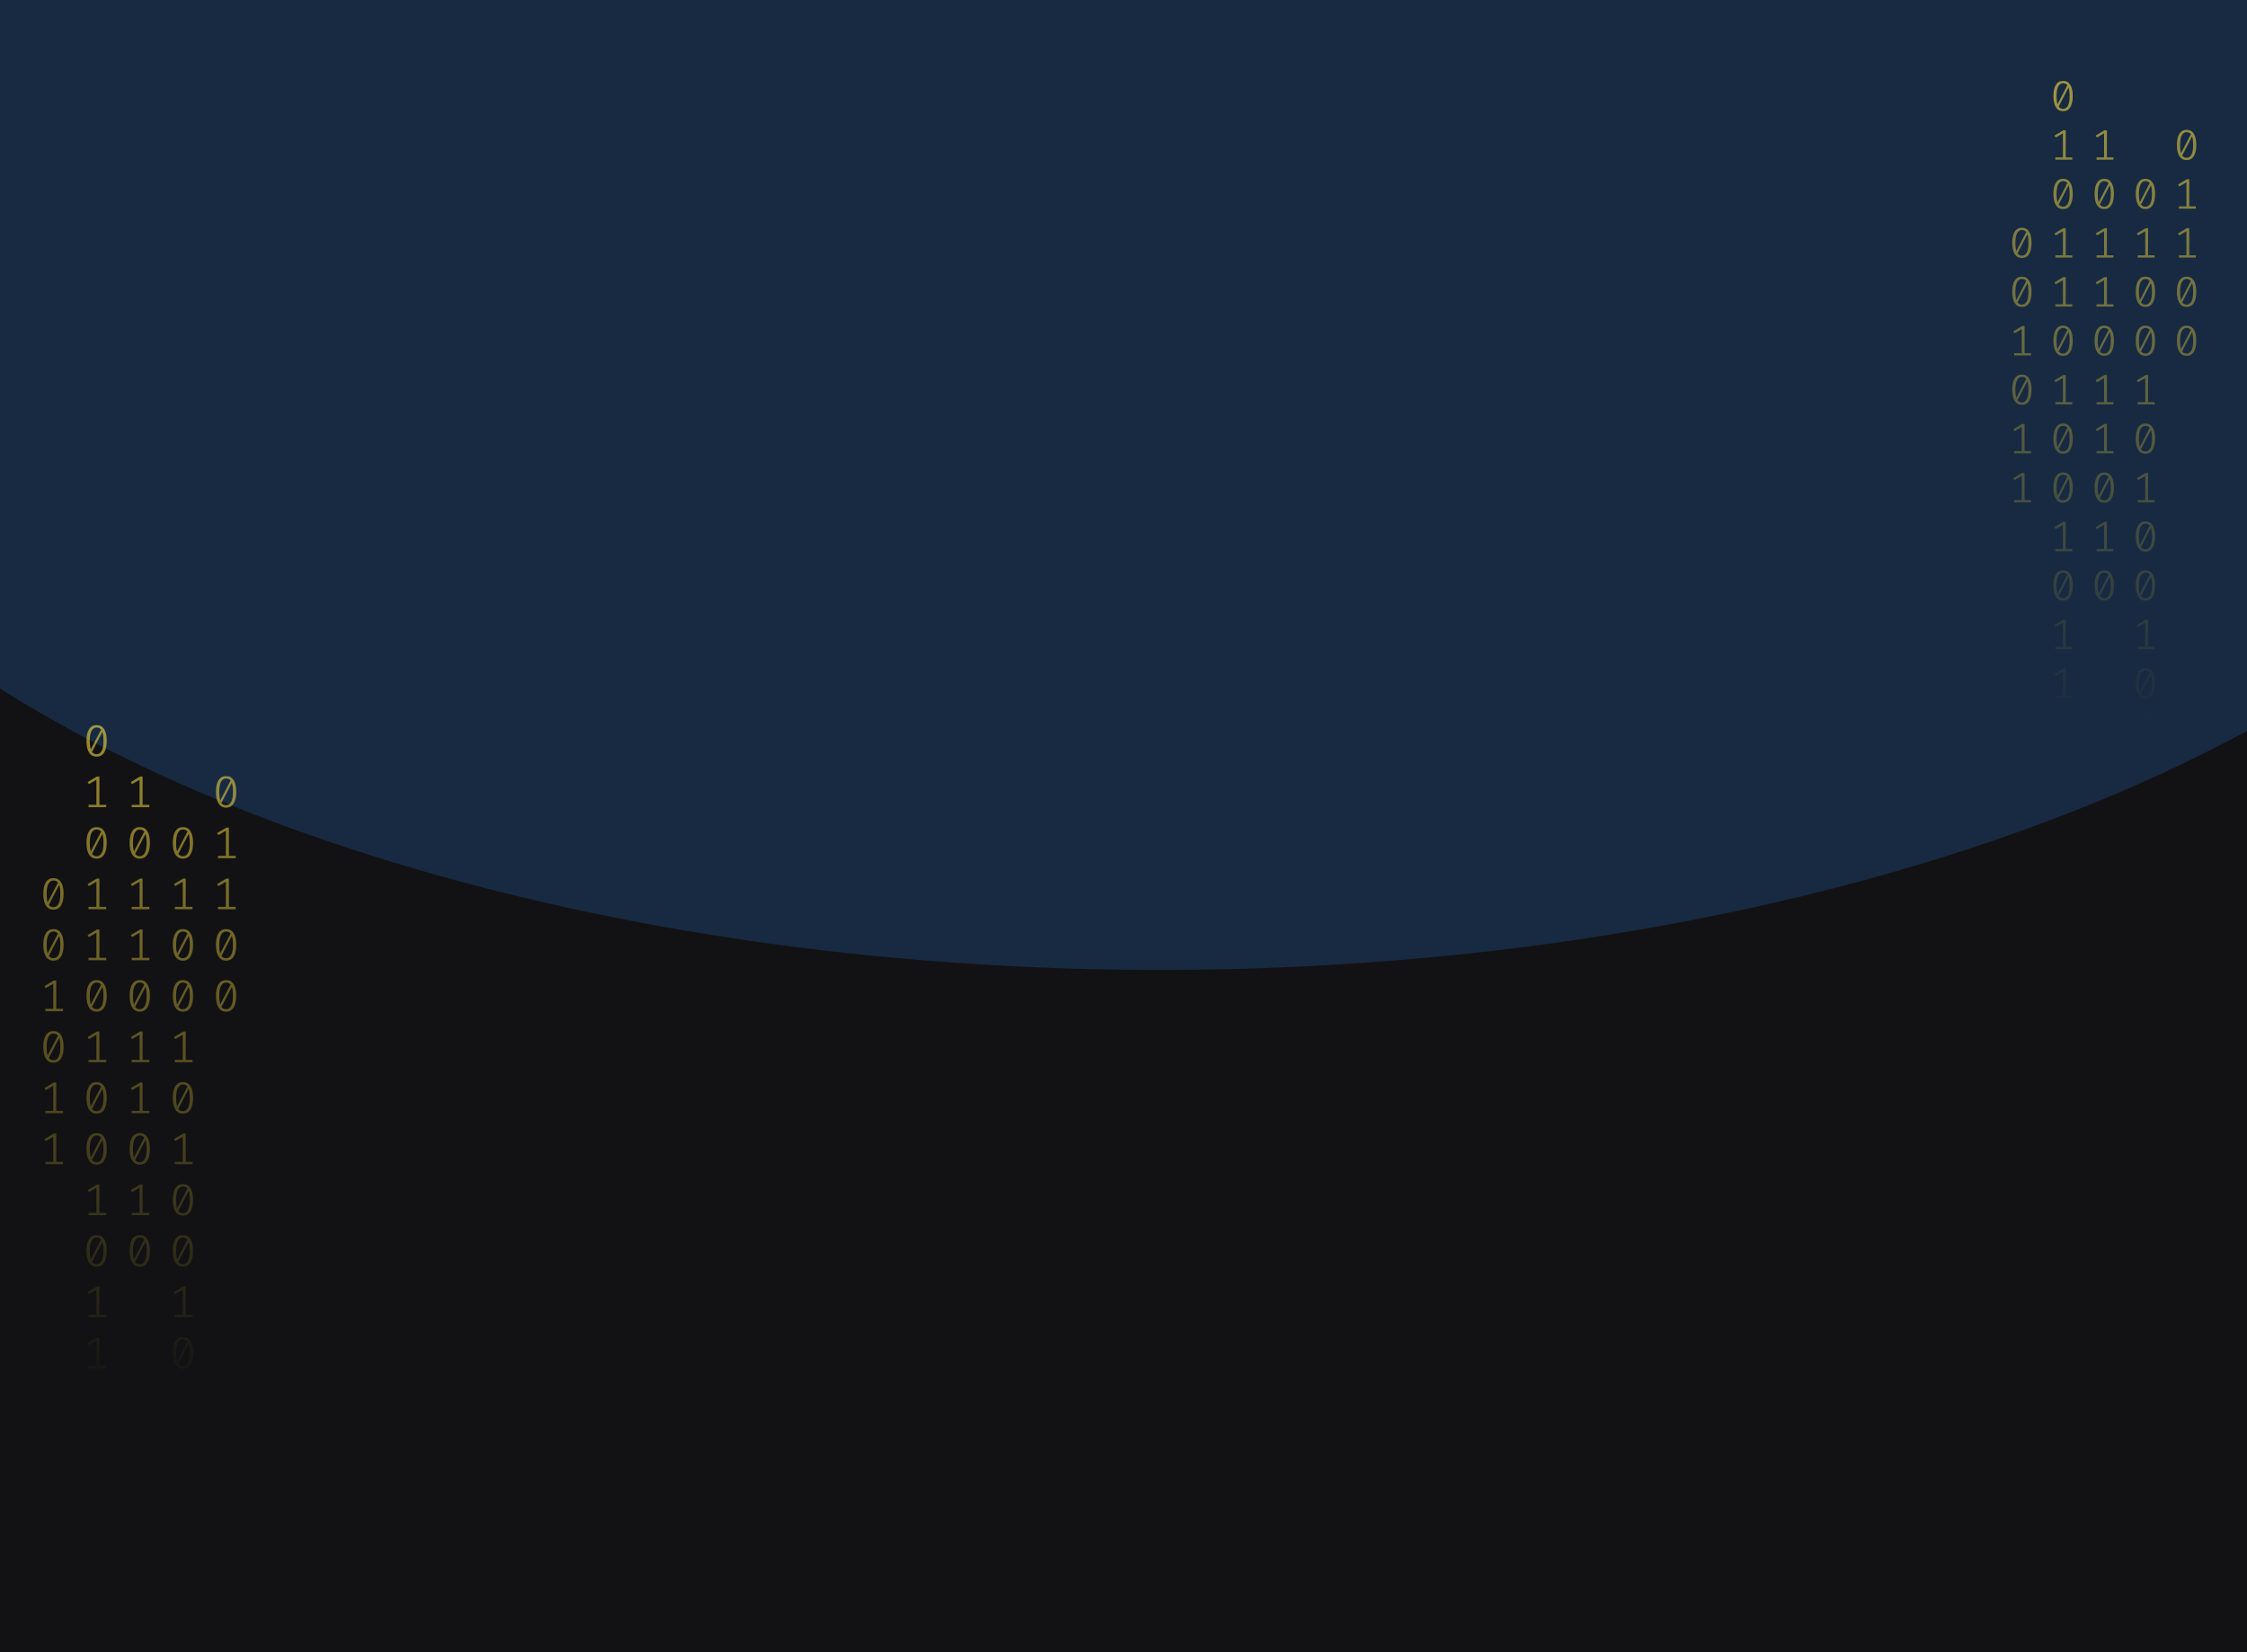 <svg width="1024" height="753" viewBox="0 0 1024 753" fill="none" xmlns="http://www.w3.org/2000/svg">
<g clip-path="url(#clip0_122_130)">
<rect width="1024" height="753" fill="#121214"/>
<g opacity="0.2" filter="url(#filter0_f_122_130)">
<ellipse cx="528.5" cy="99.497" rx="677.5" ry="342.497" fill="#338AF3"/>
</g>
<path d="M44.029 330.438C45.54 330.438 46.684 331.055 47.461 332.289C48.251 333.509 48.647 335.285 48.647 337.617C48.647 339.949 48.251 341.732 47.461 342.966C46.684 344.2 45.54 344.816 44.029 344.816C42.532 344.816 41.389 344.2 40.598 342.966C39.807 341.732 39.412 339.949 39.412 337.617C39.412 335.299 39.807 333.523 40.598 332.289C41.389 331.055 42.532 330.438 44.029 330.438ZM40.916 337.617C40.916 339.271 41.071 340.566 41.382 341.502L46.084 332.492C45.59 331.855 44.905 331.537 44.029 331.537C43.055 331.537 42.292 332.038 41.742 333.041C41.191 334.031 40.916 335.556 40.916 337.617ZM44.029 343.698C45.018 343.698 45.787 343.203 46.338 342.213C46.889 341.21 47.164 339.678 47.164 337.617C47.164 335.868 46.988 334.512 46.635 333.55L41.932 342.64C42.441 343.345 43.14 343.698 44.029 343.698Z" fill="url(#paint0_linear_122_130)" fill-opacity="0.6"/>
<path d="M45.3 366.777H48.414V367.855H40.344V366.777H43.945V355.348L40.513 357.321L39.92 356.405L44.156 353.884H45.3V366.777Z" fill="url(#paint1_linear_122_130)" fill-opacity="0.6"/>
<path d="M44.029 376.922C45.54 376.922 46.684 377.539 47.461 378.773C48.251 379.993 48.647 381.769 48.647 384.101C48.647 386.433 48.251 388.216 47.461 389.45C46.684 390.683 45.54 391.3 44.029 391.3C42.532 391.3 41.389 390.683 40.598 389.45C39.807 388.216 39.412 386.433 39.412 384.101C39.412 381.783 39.807 380.007 40.598 378.773C41.389 377.539 42.532 376.922 44.029 376.922ZM40.916 384.101C40.916 385.755 41.071 387.05 41.382 387.985L46.084 378.976C45.59 378.339 44.905 378.02 44.029 378.02C43.055 378.02 42.292 378.522 41.742 379.525C41.191 380.515 40.916 382.04 40.916 384.101ZM44.029 390.182C45.018 390.182 45.787 389.687 46.338 388.697C46.889 387.694 47.164 386.162 47.164 384.101C47.164 382.352 46.988 380.996 46.635 380.034L41.932 389.124C42.441 389.829 43.14 390.182 44.029 390.182Z" fill="url(#paint2_linear_122_130)" fill-opacity="0.6"/>
<path d="M45.3 413.261H48.414V414.339H40.344V413.261H43.945V401.832L40.513 403.804L39.92 402.889L44.156 400.367H45.3V413.261Z" fill="url(#paint3_linear_122_130)" fill-opacity="0.6"/>
<path d="M45.3 436.503H48.414V437.581H40.344V436.503H43.945V425.074L40.513 427.046L39.92 426.131L44.156 423.609H45.3V436.503Z" fill="url(#paint4_linear_122_130)" fill-opacity="0.6"/>
<path d="M44.029 446.648C45.54 446.648 46.684 447.265 47.461 448.499C48.251 449.719 48.647 451.495 48.647 453.827C48.647 456.159 48.251 457.942 47.461 459.175C46.684 460.409 45.54 461.026 44.029 461.026C42.532 461.026 41.389 460.409 40.598 459.175C39.807 457.942 39.412 456.159 39.412 453.827C39.412 451.508 39.807 449.732 40.598 448.499C41.389 447.265 42.532 446.648 44.029 446.648ZM40.916 453.827C40.916 455.481 41.071 456.776 41.382 457.711L46.084 448.702C45.59 448.065 44.905 447.746 44.029 447.746C43.055 447.746 42.292 448.248 41.742 449.251C41.191 450.241 40.916 451.766 40.916 453.827ZM44.029 459.908C45.018 459.908 45.787 459.413 46.338 458.423C46.889 457.42 47.164 455.888 47.164 453.827C47.164 452.078 46.988 450.722 46.635 449.76L41.932 458.85C42.441 459.555 43.14 459.908 44.029 459.908Z" fill="url(#paint5_linear_122_130)" fill-opacity="0.6"/>
<path d="M45.3 482.987H48.414V484.065H40.344V482.987H43.945V471.558L40.513 473.53L39.92 472.615L44.156 470.093H45.3V482.987Z" fill="url(#paint6_linear_122_130)" fill-opacity="0.6"/>
<path d="M44.029 493.132C45.54 493.132 46.684 493.749 47.461 494.982C48.251 496.203 48.647 497.979 48.647 500.311C48.647 502.643 48.251 504.425 47.461 505.659C46.684 506.893 45.54 507.51 44.029 507.51C42.532 507.51 41.389 506.893 40.598 505.659C39.807 504.425 39.412 502.643 39.412 500.311C39.412 497.992 39.807 496.216 40.598 494.982C41.389 493.749 42.532 493.132 44.029 493.132ZM40.916 500.311C40.916 501.965 41.071 503.26 41.382 504.195L46.084 495.186C45.59 494.549 44.905 494.23 44.029 494.23C43.055 494.23 42.292 494.732 41.742 495.735C41.191 496.725 40.916 498.25 40.916 500.311ZM44.029 506.391C45.018 506.391 45.787 505.897 46.338 504.907C46.889 503.904 47.164 502.371 47.164 500.311C47.164 498.562 46.988 497.206 46.635 496.243L41.932 505.334C42.441 506.039 43.14 506.391 44.029 506.391Z" fill="url(#paint7_linear_122_130)" fill-opacity="0.6"/>
<path d="M44.029 516.374C45.54 516.374 46.684 516.991 47.461 518.224C48.251 519.445 48.647 521.221 48.647 523.553C48.647 525.885 48.251 527.667 47.461 528.901C46.684 530.135 45.54 530.752 44.029 530.752C42.532 530.752 41.389 530.135 40.598 528.901C39.807 527.667 39.412 525.885 39.412 523.553C39.412 521.234 39.807 519.458 40.598 518.224C41.389 516.991 42.532 516.374 44.029 516.374ZM40.916 523.553C40.916 525.207 41.071 526.501 41.382 527.437L46.084 518.428C45.59 517.791 44.905 517.472 44.029 517.472C43.055 517.472 42.292 517.974 41.742 518.977C41.191 519.967 40.916 521.492 40.916 523.553ZM44.029 529.633C45.018 529.633 45.787 529.138 46.338 528.149C46.889 527.145 47.164 525.613 47.164 523.553C47.164 521.804 46.988 520.448 46.635 519.485L41.932 528.576C42.441 529.281 43.14 529.633 44.029 529.633Z" fill="url(#paint8_linear_122_130)" fill-opacity="0.6"/>
<path d="M45.3 552.713H48.414V553.79H40.344V552.713H43.945V541.283L40.513 543.256L39.92 542.341L44.156 539.819H45.3V552.713Z" fill="url(#paint9_linear_122_130)" fill-opacity="0.6"/>
<path d="M44.029 562.858C45.54 562.858 46.684 563.474 47.461 564.708C48.251 565.928 48.647 567.705 48.647 570.036C48.647 572.368 48.251 574.151 47.461 575.385C46.684 576.619 45.54 577.236 44.029 577.236C42.532 577.236 41.389 576.619 40.598 575.385C39.807 574.151 39.412 572.368 39.412 570.036C39.412 567.718 39.807 565.942 40.598 564.708C41.389 563.474 42.532 562.858 44.029 562.858ZM40.916 570.036C40.916 571.691 41.071 572.985 41.382 573.921L46.084 564.912C45.59 564.274 44.905 563.956 44.029 563.956C43.055 563.956 42.292 564.457 41.742 565.461C41.191 566.45 40.916 567.976 40.916 570.036ZM44.029 576.117C45.018 576.117 45.787 575.622 46.338 574.633C46.889 573.629 47.164 572.097 47.164 570.036C47.164 568.288 46.988 566.932 46.635 565.969L41.932 575.06C42.441 575.765 43.14 576.117 44.029 576.117Z" fill="url(#paint10_linear_122_130)" fill-opacity="0.6"/>
<path d="M45.3 599.196H48.414V600.274H40.344V599.196H43.945V587.767L40.513 589.74L39.92 588.825L44.156 586.303H45.3V599.196Z" fill="url(#paint11_linear_122_130)" fill-opacity="0.6"/>
<path d="M45.3 622.438H48.414V623.516H40.344V622.438H43.945V611.009L40.513 612.982L39.92 612.067L44.156 609.545H45.3V622.438Z" fill="url(#paint12_linear_122_130)" fill-opacity="0.6"/>
<path d="M83.366 376.922C84.877 376.922 86.021 377.539 86.797 378.773C87.588 379.993 87.983 381.769 87.983 384.101C87.983 386.433 87.588 388.216 86.797 389.45C86.021 390.683 84.877 391.3 83.366 391.3C81.869 391.3 80.725 390.683 79.935 389.45C79.144 388.216 78.748 386.433 78.748 384.101C78.748 381.783 79.144 380.007 79.935 378.773C80.725 377.539 81.869 376.922 83.366 376.922ZM80.252 384.101C80.252 385.755 80.408 387.05 80.718 387.985L85.421 378.976C84.926 378.339 84.241 378.02 83.366 378.02C82.392 378.02 81.629 378.522 81.078 379.525C80.528 380.515 80.252 382.04 80.252 384.101ZM83.366 390.182C84.354 390.182 85.124 389.687 85.675 388.697C86.225 387.694 86.501 386.162 86.501 384.101C86.501 382.352 86.324 380.996 85.971 380.034L81.269 389.124C81.777 389.829 82.476 390.182 83.366 390.182Z" fill="url(#paint13_linear_122_130)" fill-opacity="0.6"/>
<path d="M84.637 413.261H87.751V414.339H79.68V413.261H83.281V401.832L79.85 403.804L79.257 402.889L83.493 400.367H84.637V413.261Z" fill="url(#paint14_linear_122_130)" fill-opacity="0.6"/>
<path d="M83.366 423.406C84.877 423.406 86.021 424.023 86.797 425.257C87.588 426.477 87.983 428.253 87.983 430.585C87.983 432.917 87.588 434.7 86.797 435.933C86.021 437.167 84.877 437.784 83.366 437.784C81.869 437.784 80.725 437.167 79.935 435.933C79.144 434.7 78.748 432.917 78.748 430.585C78.748 428.267 79.144 426.49 79.935 425.257C80.725 424.023 81.869 423.406 83.366 423.406ZM80.252 430.585C80.252 432.239 80.408 433.534 80.718 434.469L85.421 425.46C84.926 424.823 84.241 424.504 83.366 424.504C82.392 424.504 81.629 425.006 81.078 426.009C80.528 426.999 80.252 428.524 80.252 430.585ZM83.366 436.666C84.354 436.666 85.124 436.171 85.675 435.181C86.225 434.178 86.501 432.646 86.501 430.585C86.501 428.836 86.324 427.48 85.971 426.518L81.269 435.608C81.777 436.313 82.476 436.666 83.366 436.666Z" fill="url(#paint15_linear_122_130)" fill-opacity="0.6"/>
<path d="M83.366 446.648C84.877 446.648 86.021 447.265 86.797 448.499C87.588 449.719 87.983 451.495 87.983 453.827C87.983 456.159 87.588 457.942 86.797 459.175C86.021 460.409 84.877 461.026 83.366 461.026C81.869 461.026 80.725 460.409 79.935 459.175C79.144 457.942 78.748 456.159 78.748 453.827C78.748 451.508 79.144 449.732 79.935 448.499C80.725 447.265 81.869 446.648 83.366 446.648ZM80.252 453.827C80.252 455.481 80.408 456.776 80.718 457.711L85.421 448.702C84.926 448.065 84.241 447.746 83.366 447.746C82.392 447.746 81.629 448.248 81.078 449.251C80.528 450.241 80.252 451.766 80.252 453.827ZM83.366 459.908C84.354 459.908 85.124 459.413 85.675 458.423C86.225 457.42 86.501 455.888 86.501 453.827C86.501 452.078 86.324 450.722 85.971 449.76L81.269 458.85C81.777 459.555 82.476 459.908 83.366 459.908Z" fill="url(#paint16_linear_122_130)" fill-opacity="0.6"/>
<path d="M84.637 482.987H87.751V484.065H79.68V482.987H83.281V471.558L79.85 473.53L79.257 472.615L83.493 470.093H84.637V482.987Z" fill="url(#paint17_linear_122_130)" fill-opacity="0.6"/>
<path d="M83.366 493.132C84.877 493.132 86.021 493.749 86.797 494.982C87.588 496.203 87.983 497.979 87.983 500.311C87.983 502.643 87.588 504.425 86.797 505.659C86.021 506.893 84.877 507.51 83.366 507.51C81.869 507.51 80.725 506.893 79.935 505.659C79.144 504.425 78.748 502.643 78.748 500.311C78.748 497.992 79.144 496.216 79.935 494.982C80.725 493.749 81.869 493.132 83.366 493.132ZM80.252 500.311C80.252 501.965 80.408 503.26 80.718 504.195L85.421 495.186C84.926 494.549 84.241 494.23 83.366 494.23C82.392 494.23 81.629 494.732 81.078 495.735C80.528 496.725 80.252 498.25 80.252 500.311ZM83.366 506.391C84.354 506.391 85.124 505.897 85.675 504.907C86.225 503.904 86.501 502.371 86.501 500.311C86.501 498.562 86.324 497.206 85.971 496.243L81.269 505.334C81.777 506.039 82.476 506.391 83.366 506.391Z" fill="url(#paint18_linear_122_130)" fill-opacity="0.6"/>
<path d="M84.637 529.471H87.751V530.548H79.68V529.471H83.281V518.041L79.85 520.014L79.257 519.099L83.493 516.577H84.637V529.471Z" fill="url(#paint19_linear_122_130)" fill-opacity="0.6"/>
<path d="M83.366 539.616C84.877 539.616 86.021 540.233 86.797 541.466C87.588 542.687 87.983 544.463 87.983 546.795C87.983 549.126 87.588 550.909 86.797 552.143C86.021 553.377 84.877 553.994 83.366 553.994C81.869 553.994 80.725 553.377 79.935 552.143C79.144 550.909 78.748 549.126 78.748 546.795C78.748 544.476 79.144 542.7 79.935 541.466C80.725 540.233 81.869 539.616 83.366 539.616ZM80.252 546.795C80.252 548.449 80.408 549.743 80.718 550.679L85.421 541.67C84.926 541.032 84.241 540.714 83.366 540.714C82.392 540.714 81.629 541.216 81.078 542.219C80.528 543.209 80.252 544.734 80.252 546.795ZM83.366 552.875C84.354 552.875 85.124 552.38 85.675 551.391C86.225 550.387 86.501 548.855 86.501 546.795C86.501 545.046 86.324 543.69 85.971 542.727L81.269 551.818C81.777 552.523 82.476 552.875 83.366 552.875Z" fill="url(#paint20_linear_122_130)" fill-opacity="0.6"/>
<path d="M83.366 562.858C84.877 562.858 86.021 563.474 86.797 564.708C87.588 565.928 87.983 567.705 87.983 570.036C87.983 572.368 87.588 574.151 86.797 575.385C86.021 576.619 84.877 577.236 83.366 577.236C81.869 577.236 80.725 576.619 79.935 575.385C79.144 574.151 78.748 572.368 78.748 570.036C78.748 567.718 79.144 565.942 79.935 564.708C80.725 563.474 81.869 562.858 83.366 562.858ZM80.252 570.036C80.252 571.691 80.408 572.985 80.718 573.921L85.421 564.912C84.926 564.274 84.241 563.956 83.366 563.956C82.392 563.956 81.629 564.457 81.078 565.461C80.528 566.45 80.252 567.976 80.252 570.036ZM83.366 576.117C84.354 576.117 85.124 575.622 85.675 574.633C86.225 573.629 86.501 572.097 86.501 570.036C86.501 568.288 86.324 566.932 85.971 565.969L81.269 575.06C81.777 575.765 82.476 576.117 83.366 576.117Z" fill="url(#paint21_linear_122_130)" fill-opacity="0.6"/>
<path d="M84.637 599.196H87.751V600.274H79.68V599.196H83.281V587.767L79.85 589.74L79.257 588.825L83.493 586.303H84.637V599.196Z" fill="url(#paint22_linear_122_130)" fill-opacity="0.6"/>
<path d="M83.366 609.341C84.877 609.341 86.021 609.958 86.797 611.192C87.588 612.412 87.983 614.188 87.983 616.52C87.983 618.852 87.588 620.635 86.797 621.869C86.021 623.103 84.877 623.719 83.366 623.719C81.869 623.719 80.725 623.103 79.935 621.869C79.144 620.635 78.748 618.852 78.748 616.52C78.748 614.202 79.144 612.426 79.935 611.192C80.725 609.958 81.869 609.341 83.366 609.341ZM80.252 616.52C80.252 618.174 80.408 619.469 80.718 620.405L85.421 611.395C84.926 610.758 84.241 610.44 83.366 610.44C82.392 610.44 81.629 610.941 81.078 611.945C80.528 612.934 80.252 614.46 80.252 616.52ZM83.366 622.601C84.354 622.601 85.124 622.106 85.675 621.116C86.225 620.113 86.501 618.581 86.501 616.52C86.501 614.771 86.324 613.416 85.971 612.453L81.269 621.543C81.777 622.248 82.476 622.601 83.366 622.601Z" fill="url(#paint23_linear_122_130)" fill-opacity="0.6"/>
<path d="M84.637 645.68H87.751V646.758H79.68V645.68H83.281V634.251L79.85 636.224L79.257 635.309L83.493 632.787H84.637V645.68Z" fill="url(#paint24_linear_122_130)" fill-opacity="0.6"/>
<path d="M84.637 668.922H87.751V670H79.68V668.922H83.281V657.493L79.85 659.466L79.257 658.55L83.493 656.029H84.637V668.922Z" fill="url(#paint25_linear_122_130)" fill-opacity="0.6"/>
<path d="M24.361 400.164C25.872 400.164 27.016 400.781 27.792 402.015C28.583 403.235 28.979 405.011 28.979 407.343C28.979 409.675 28.583 411.458 27.792 412.692C27.016 413.925 25.872 414.542 24.361 414.542C22.864 414.542 21.72 413.925 20.93 412.692C20.139 411.458 19.744 409.675 19.744 407.343C19.744 405.025 20.139 403.249 20.93 402.015C21.72 400.781 22.864 400.164 24.361 400.164ZM21.247 407.343C21.247 408.997 21.403 410.292 21.713 411.227L26.416 402.218C25.921 401.581 25.236 401.262 24.361 401.262C23.387 401.262 22.624 401.764 22.073 402.767C21.523 403.757 21.247 405.282 21.247 407.343ZM24.361 413.424C25.349 413.424 26.119 412.929 26.67 411.939C27.221 410.936 27.496 409.404 27.496 407.343C27.496 405.594 27.319 404.238 26.966 403.276L22.264 412.366C22.772 413.071 23.471 413.424 24.361 413.424Z" fill="url(#paint26_linear_122_130)" fill-opacity="0.6"/>
<path d="M24.361 423.406C25.872 423.406 27.016 424.023 27.792 425.257C28.583 426.477 28.979 428.253 28.979 430.585C28.979 432.917 28.583 434.7 27.792 435.933C27.016 437.167 25.872 437.784 24.361 437.784C22.864 437.784 21.72 437.167 20.93 435.933C20.139 434.7 19.744 432.917 19.744 430.585C19.744 428.267 20.139 426.49 20.93 425.257C21.72 424.023 22.864 423.406 24.361 423.406ZM21.247 430.585C21.247 432.239 21.403 433.534 21.713 434.469L26.416 425.46C25.921 424.823 25.236 424.504 24.361 424.504C23.387 424.504 22.624 425.006 22.073 426.009C21.523 426.999 21.247 428.524 21.247 430.585ZM24.361 436.666C25.349 436.666 26.119 436.171 26.67 435.181C27.221 434.178 27.496 432.646 27.496 430.585C27.496 428.836 27.319 427.48 26.966 426.518L22.264 435.608C22.772 436.313 23.471 436.666 24.361 436.666Z" fill="url(#paint27_linear_122_130)" fill-opacity="0.6"/>
<path d="M25.632 459.745H28.745V460.823H20.675V459.745H24.276V448.316L20.845 450.288L20.252 449.373L24.488 446.851H25.632V459.745Z" fill="url(#paint28_linear_122_130)" fill-opacity="0.6"/>
<path d="M24.361 469.89C25.872 469.89 27.016 470.507 27.792 471.741C28.583 472.961 28.979 474.737 28.979 477.069C28.979 479.401 28.583 481.184 27.792 482.417C27.016 483.651 25.872 484.268 24.361 484.268C22.864 484.268 21.72 483.651 20.93 482.417C20.139 481.184 19.744 479.401 19.744 477.069C19.744 474.75 20.139 472.974 20.93 471.741C21.72 470.507 22.864 469.89 24.361 469.89ZM21.247 477.069C21.247 478.723 21.403 480.018 21.713 480.953L26.416 471.944C25.921 471.307 25.236 470.988 24.361 470.988C23.387 470.988 22.624 471.49 22.073 472.493C21.523 473.483 21.247 475.008 21.247 477.069ZM24.361 483.149C25.349 483.149 26.119 482.655 26.67 481.665C27.221 480.662 27.496 479.13 27.496 477.069C27.496 475.32 27.319 473.964 26.966 473.001L22.264 482.092C22.772 482.797 23.471 483.149 24.361 483.149Z" fill="url(#paint29_linear_122_130)" fill-opacity="0.6"/>
<path d="M25.632 506.229H28.745V507.307H20.675V506.229H24.276V494.799L20.845 496.772L20.252 495.857L24.488 493.335H25.632V506.229Z" fill="url(#paint30_linear_122_130)" fill-opacity="0.6"/>
<path d="M25.632 529.471H28.745V530.548H20.675V529.471H24.276V518.041L20.845 520.014L20.252 519.099L24.488 516.577H25.632V529.471Z" fill="url(#paint31_linear_122_130)" fill-opacity="0.6"/>
<path d="M64.969 366.777H68.082V367.855H60.012V366.777H63.613V355.348L60.181 357.321L59.589 356.405L63.825 353.884H64.969V366.777Z" fill="url(#paint32_linear_122_130)" fill-opacity="0.6"/>
<path d="M63.698 376.922C65.209 376.922 66.352 377.539 67.129 378.773C67.92 379.993 68.315 381.769 68.315 384.101C68.315 386.433 67.92 388.216 67.129 389.45C66.352 390.683 65.209 391.3 63.698 391.3C62.201 391.3 61.057 390.683 60.266 389.45C59.475 388.216 59.08 386.433 59.08 384.101C59.08 381.783 59.475 380.007 60.266 378.773C61.057 377.539 62.201 376.922 63.698 376.922ZM60.584 384.101C60.584 385.755 60.739 387.05 61.05 387.985L65.752 378.976C65.258 378.339 64.573 378.02 63.698 378.02C62.723 378.02 61.961 378.522 61.41 379.525C60.859 380.515 60.584 382.04 60.584 384.101ZM63.698 390.182C64.686 390.182 65.456 389.687 66.006 388.697C66.557 387.694 66.832 386.162 66.832 384.101C66.832 382.352 66.656 380.996 66.303 380.034L61.601 389.124C62.109 389.829 62.808 390.182 63.698 390.182Z" fill="url(#paint33_linear_122_130)" fill-opacity="0.6"/>
<path d="M64.969 413.261H68.082V414.339H60.012V413.261H63.613V401.832L60.181 403.804L59.589 402.889L63.825 400.367H64.969V413.261Z" fill="url(#paint34_linear_122_130)" fill-opacity="0.6"/>
<path d="M64.969 436.503H68.082V437.581H60.012V436.503H63.613V425.074L60.181 427.046L59.589 426.131L63.825 423.609H64.969V436.503Z" fill="url(#paint35_linear_122_130)" fill-opacity="0.6"/>
<path d="M63.698 446.648C65.209 446.648 66.352 447.265 67.129 448.499C67.92 449.719 68.315 451.495 68.315 453.827C68.315 456.159 67.92 457.942 67.129 459.175C66.352 460.409 65.209 461.026 63.698 461.026C62.201 461.026 61.057 460.409 60.266 459.175C59.475 457.942 59.08 456.159 59.08 453.827C59.08 451.508 59.475 449.732 60.266 448.499C61.057 447.265 62.201 446.648 63.698 446.648ZM60.584 453.827C60.584 455.481 60.739 456.776 61.05 457.711L65.752 448.702C65.258 448.065 64.573 447.746 63.698 447.746C62.723 447.746 61.961 448.248 61.41 449.251C60.859 450.241 60.584 451.766 60.584 453.827ZM63.698 459.908C64.686 459.908 65.456 459.413 66.006 458.423C66.557 457.42 66.832 455.888 66.832 453.827C66.832 452.078 66.656 450.722 66.303 449.76L61.601 458.85C62.109 459.555 62.808 459.908 63.698 459.908Z" fill="url(#paint36_linear_122_130)" fill-opacity="0.6"/>
<path d="M64.969 482.987H68.082V484.065H60.012V482.987H63.613V471.558L60.181 473.53L59.589 472.615L63.825 470.093H64.969V482.987Z" fill="url(#paint37_linear_122_130)" fill-opacity="0.6"/>
<path d="M64.969 506.229H68.082V507.307H60.012V506.229H63.613V494.799L60.181 496.772L59.589 495.857L63.825 493.335H64.969V506.229Z" fill="url(#paint38_linear_122_130)" fill-opacity="0.6"/>
<path d="M63.698 516.374C65.209 516.374 66.352 516.991 67.129 518.224C67.92 519.445 68.315 521.221 68.315 523.553C68.315 525.885 67.92 527.667 67.129 528.901C66.352 530.135 65.209 530.752 63.698 530.752C62.201 530.752 61.057 530.135 60.266 528.901C59.475 527.667 59.08 525.885 59.08 523.553C59.08 521.234 59.475 519.458 60.266 518.224C61.057 516.991 62.201 516.374 63.698 516.374ZM60.584 523.553C60.584 525.207 60.739 526.501 61.05 527.437L65.752 518.428C65.258 517.791 64.573 517.472 63.698 517.472C62.723 517.472 61.961 517.974 61.41 518.977C60.859 519.967 60.584 521.492 60.584 523.553ZM63.698 529.633C64.686 529.633 65.456 529.138 66.006 528.149C66.557 527.145 66.832 525.613 66.832 523.553C66.832 521.804 66.656 520.448 66.303 519.485L61.601 528.576C62.109 529.281 62.808 529.633 63.698 529.633Z" fill="url(#paint39_linear_122_130)" fill-opacity="0.6"/>
<path d="M64.969 552.713H68.082V553.79H60.012V552.713H63.613V541.283L60.181 543.256L59.589 542.341L63.825 539.819H64.969V552.713Z" fill="url(#paint40_linear_122_130)" fill-opacity="0.6"/>
<path d="M63.698 562.858C65.209 562.858 66.352 563.474 67.129 564.708C67.92 565.928 68.315 567.705 68.315 570.036C68.315 572.368 67.92 574.151 67.129 575.385C66.352 576.619 65.209 577.236 63.698 577.236C62.201 577.236 61.057 576.619 60.266 575.385C59.475 574.151 59.08 572.368 59.08 570.036C59.08 567.718 59.475 565.942 60.266 564.708C61.057 563.474 62.201 562.858 63.698 562.858ZM60.584 570.036C60.584 571.691 60.739 572.985 61.05 573.921L65.752 564.912C65.258 564.274 64.573 563.956 63.698 563.956C62.723 563.956 61.961 564.457 61.41 565.461C60.859 566.45 60.584 567.976 60.584 570.036ZM63.698 576.117C64.686 576.117 65.456 575.622 66.006 574.633C66.557 573.629 66.832 572.097 66.832 570.036C66.832 568.288 66.656 566.932 66.303 565.969L61.601 575.06C62.109 575.765 62.808 576.117 63.698 576.117Z" fill="url(#paint41_linear_122_130)" fill-opacity="0.6"/>
<path d="M103.034 353.68C104.545 353.68 105.689 354.297 106.466 355.531C107.256 356.751 107.652 358.527 107.652 360.859C107.652 363.191 107.256 364.974 106.466 366.208C105.689 367.441 104.545 368.058 103.034 368.058C101.537 368.058 100.394 367.441 99.603 366.208C98.812 364.974 98.417 363.191 98.417 360.859C98.417 358.541 98.812 356.765 99.603 355.531C100.394 354.297 101.537 353.68 103.034 353.68ZM99.921 360.859C99.921 362.513 100.076 363.808 100.387 364.743L105.089 355.734C104.595 355.097 103.91 354.778 103.034 354.778C102.06 354.778 101.297 355.28 100.747 356.283C100.196 357.273 99.921 358.798 99.921 360.859ZM103.034 366.94C104.023 366.94 104.792 366.445 105.343 365.455C105.894 364.452 106.169 362.92 106.169 360.859C106.169 359.11 105.993 357.754 105.64 356.792L100.937 365.882C101.446 366.587 102.145 366.94 103.034 366.94Z" fill="url(#paint42_linear_122_130)" fill-opacity="0.6"/>
<path d="M104.305 390.019H107.419V391.097H99.349V390.019H102.95V378.59L99.518 380.562L98.925 379.647L103.161 377.126H104.305V390.019Z" fill="url(#paint43_linear_122_130)" fill-opacity="0.6"/>
<path d="M104.305 413.261H107.419V414.339H99.349V413.261H102.95V401.832L99.518 403.804L98.925 402.889L103.161 400.367H104.305V413.261Z" fill="url(#paint44_linear_122_130)" fill-opacity="0.6"/>
<path d="M103.034 423.406C104.545 423.406 105.689 424.023 106.466 425.257C107.256 426.477 107.652 428.253 107.652 430.585C107.652 432.917 107.256 434.7 106.466 435.933C105.689 437.167 104.545 437.784 103.034 437.784C101.537 437.784 100.394 437.167 99.603 435.933C98.812 434.7 98.417 432.917 98.417 430.585C98.417 428.267 98.812 426.49 99.603 425.257C100.394 424.023 101.537 423.406 103.034 423.406ZM99.921 430.585C99.921 432.239 100.076 433.534 100.387 434.469L105.089 425.46C104.595 424.823 103.91 424.504 103.034 424.504C102.06 424.504 101.297 425.006 100.747 426.009C100.196 426.999 99.921 428.524 99.921 430.585ZM103.034 436.666C104.023 436.666 104.792 436.171 105.343 435.181C105.894 434.178 106.169 432.646 106.169 430.585C106.169 428.836 105.993 427.48 105.64 426.518L100.937 435.608C101.446 436.313 102.145 436.666 103.034 436.666Z" fill="url(#paint45_linear_122_130)" fill-opacity="0.6"/>
<path d="M103.034 446.648C104.545 446.648 105.689 447.265 106.466 448.499C107.256 449.719 107.652 451.495 107.652 453.827C107.652 456.159 107.256 457.942 106.466 459.175C105.689 460.409 104.545 461.026 103.034 461.026C101.537 461.026 100.394 460.409 99.603 459.175C98.812 457.942 98.417 456.159 98.417 453.827C98.417 451.508 98.812 449.732 99.603 448.499C100.394 447.265 101.537 446.648 103.034 446.648ZM99.921 453.827C99.921 455.481 100.076 456.776 100.387 457.711L105.089 448.702C104.595 448.065 103.91 447.746 103.034 447.746C102.06 447.746 101.297 448.248 100.747 449.251C100.196 450.241 99.921 451.766 99.921 453.827ZM103.034 459.908C104.023 459.908 104.792 459.413 105.343 458.423C105.894 457.42 106.169 455.888 106.169 453.827C106.169 452.078 105.993 450.722 105.64 449.76L100.937 458.85C101.446 459.555 102.145 459.908 103.034 459.908Z" fill="url(#paint46_linear_122_130)" fill-opacity="0.6"/>
<g opacity="0.6">
<path d="M940.183 36.869C941.625 36.869 942.716 37.461 943.457 38.645C944.211 39.816 944.589 41.521 944.589 43.758C944.589 45.996 944.211 47.707 943.457 48.891C942.716 50.075 941.625 50.667 940.183 50.667C938.755 50.667 937.664 50.075 936.91 48.891C936.155 47.707 935.778 45.996 935.778 43.758C935.778 41.534 936.155 39.829 936.91 38.645C937.664 37.461 938.755 36.869 940.183 36.869ZM937.213 43.758C937.213 45.346 937.361 46.588 937.657 47.486L942.144 38.84C941.672 38.229 941.019 37.923 940.183 37.923C939.254 37.923 938.526 38.404 938.001 39.367C937.476 40.317 937.213 41.781 937.213 43.758ZM940.183 49.594C941.126 49.594 941.861 49.119 942.386 48.169C942.911 47.206 943.174 45.736 943.174 43.758C943.174 42.08 943.006 40.779 942.669 39.855L938.183 48.579C938.668 49.255 939.335 49.594 940.183 49.594Z" fill="url(#paint47_linear_122_130)"/>
<path d="M941.396 71.742H944.366V72.776H936.667V71.742H940.103V60.774L936.829 62.667L936.263 61.789L940.305 59.369H941.396V71.742Z" fill="url(#paint48_linear_122_130)"/>
<path d="M940.183 81.478C941.625 81.478 942.716 82.07 943.457 83.254C944.211 84.425 944.589 86.129 944.589 88.367C944.589 90.605 944.211 92.316 943.457 93.5C942.716 94.684 941.625 95.276 940.183 95.276C938.755 95.276 937.664 94.684 936.91 93.5C936.155 92.316 935.778 90.605 935.778 88.367C935.778 86.142 936.155 84.438 936.91 83.254C937.664 82.07 938.755 81.478 940.183 81.478ZM937.213 88.367C937.213 89.954 937.361 91.197 937.657 92.094L942.144 83.449C941.672 82.837 941.019 82.531 940.183 82.531C939.254 82.531 938.526 83.013 938.001 83.976C937.476 84.925 937.213 86.389 937.213 88.367ZM940.183 94.202C941.126 94.202 941.861 93.727 942.386 92.778C942.911 91.815 943.174 90.344 943.174 88.367C943.174 86.689 943.006 85.387 942.669 84.464L938.183 93.187C938.668 93.864 939.335 94.202 940.183 94.202Z" fill="url(#paint49_linear_122_130)"/>
<path d="M941.396 116.35H944.366V117.385H936.667V116.35H940.103V105.382L936.829 107.275L936.263 106.397L940.305 103.977H941.396V116.35Z" fill="url(#paint50_linear_122_130)"/>
<path d="M941.396 138.654H944.366V139.689H936.667V138.654H940.103V127.686L936.829 129.579L936.263 128.701L940.305 126.281H941.396V138.654Z" fill="url(#paint51_linear_122_130)"/>
<path d="M940.183 148.39C941.625 148.39 942.716 148.982 943.457 150.166C944.211 151.337 944.589 153.042 944.589 155.279C944.589 157.517 944.211 159.228 943.457 160.412C942.716 161.596 941.625 162.188 940.183 162.188C938.755 162.188 937.664 161.596 936.91 160.412C936.155 159.228 935.778 157.517 935.778 155.279C935.778 153.055 936.155 151.35 936.91 150.166C937.664 148.982 938.755 148.39 940.183 148.39ZM937.213 155.279C937.213 156.867 937.361 158.109 937.657 159.007L942.144 150.361C941.672 149.75 941.019 149.444 940.183 149.444C939.254 149.444 938.526 149.926 938.001 150.888C937.476 151.838 937.213 153.302 937.213 155.279ZM940.183 161.115C941.126 161.115 941.861 160.64 942.386 159.69C942.911 158.727 943.174 157.257 943.174 155.279C943.174 153.601 943.006 152.3 942.669 151.376L938.183 160.1C938.668 160.777 939.335 161.115 940.183 161.115Z" fill="url(#paint52_linear_122_130)"/>
<path d="M941.396 183.263H944.366V184.297H936.667V183.263H940.103V172.295L936.829 174.188L936.263 173.31L940.305 170.89H941.396V183.263Z" fill="url(#paint53_linear_122_130)"/>
<path d="M940.183 192.999C941.625 192.999 942.716 193.591 943.457 194.775C944.211 195.946 944.589 197.65 944.589 199.888C944.589 202.126 944.211 203.837 943.457 205.021C942.716 206.205 941.625 206.797 940.183 206.797C938.755 206.797 937.664 206.205 936.91 205.021C936.155 203.837 935.778 202.126 935.778 199.888C935.778 197.663 936.155 195.959 936.91 194.775C937.664 193.591 938.755 192.999 940.183 192.999ZM937.213 199.888C937.213 201.475 937.361 202.718 937.657 203.615L942.144 194.97C941.672 194.358 941.019 194.053 940.183 194.053C939.254 194.053 938.526 194.534 938.001 195.497C937.476 196.447 937.213 197.91 937.213 199.888ZM940.183 205.723C941.126 205.723 941.861 205.248 942.386 204.299C942.911 203.336 943.174 201.866 943.174 199.888C943.174 198.21 943.006 196.908 942.669 195.985L938.183 204.708C938.668 205.385 939.335 205.723 940.183 205.723Z" fill="url(#paint54_linear_122_130)"/>
<path d="M940.183 215.303C941.625 215.303 942.716 215.895 943.457 217.079C944.211 218.25 944.589 219.954 944.589 222.192C944.589 224.43 944.211 226.141 943.457 227.325C942.716 228.509 941.625 229.101 940.183 229.101C938.755 229.101 937.664 228.509 936.91 227.325C936.155 226.141 935.778 224.43 935.778 222.192C935.778 219.967 936.155 218.263 936.91 217.079C937.664 215.895 938.755 215.303 940.183 215.303ZM937.213 222.192C937.213 223.779 937.361 225.022 937.657 225.92L942.144 217.274C941.672 216.663 941.019 216.357 940.183 216.357C939.254 216.357 938.526 216.838 938.001 217.801C937.476 218.751 937.213 220.214 937.213 222.192ZM940.183 228.027C941.126 228.027 941.861 227.553 942.386 226.603C942.911 225.64 943.174 224.17 943.174 222.192C943.174 220.514 943.006 219.213 942.669 218.289L938.183 227.013C938.668 227.689 939.335 228.027 940.183 228.027Z" fill="url(#paint55_linear_122_130)"/>
<path d="M941.396 250.176H944.366V251.21H936.667V250.176H940.103V239.207L936.829 241.101L936.263 240.222L940.305 237.802H941.396V250.176Z" fill="url(#paint56_linear_122_130)"/>
<path d="M940.183 259.911C941.625 259.911 942.716 260.503 943.457 261.687C944.211 262.858 944.589 264.563 944.589 266.801C944.589 269.038 944.211 270.749 943.457 271.933C942.716 273.117 941.625 273.709 940.183 273.709C938.755 273.709 937.664 273.117 936.91 271.933C936.155 270.749 935.778 269.038 935.778 266.801C935.778 264.576 936.155 262.871 936.91 261.687C937.664 260.503 938.755 259.911 940.183 259.911ZM937.213 266.801C937.213 268.388 937.361 269.63 937.657 270.528L942.144 261.882C941.672 261.271 941.019 260.965 940.183 260.965C939.254 260.965 938.526 261.447 938.001 262.409C937.476 263.359 937.213 264.823 937.213 266.801ZM940.183 272.636C941.126 272.636 941.861 272.161 942.386 271.211C942.911 270.248 943.174 268.778 943.174 266.801C943.174 265.122 943.006 263.821 942.669 262.897L938.183 271.621C938.668 272.298 939.335 272.636 940.183 272.636Z" fill="url(#paint57_linear_122_130)"/>
<path d="M941.396 294.784H944.366V295.818H936.667V294.784H940.103V283.816L936.829 285.709L936.263 284.831L940.305 282.411H941.396V294.784Z" fill="url(#paint58_linear_122_130)"/>
<path d="M941.396 317.088H944.366V318.123H936.667V317.088H940.103V306.12L936.829 308.013L936.263 307.135L940.305 304.715H941.396V317.088Z" fill="url(#paint59_linear_122_130)"/>
<path d="M977.711 81.478C979.153 81.478 980.244 82.07 980.985 83.254C981.739 84.425 982.117 86.129 982.117 88.367C982.117 90.605 981.739 92.316 980.985 93.5C980.244 94.684 979.153 95.276 977.711 95.276C976.283 95.276 975.192 94.684 974.438 93.5C973.683 92.316 973.306 90.605 973.306 88.367C973.306 86.142 973.683 84.438 974.438 83.254C975.192 82.07 976.283 81.478 977.711 81.478ZM974.741 88.367C974.741 89.954 974.889 91.197 975.186 92.094L979.672 83.449C979.2 82.837 978.547 82.531 977.711 82.531C976.782 82.531 976.054 83.013 975.529 83.976C975.004 84.925 974.741 86.389 974.741 88.367ZM977.711 94.202C978.654 94.202 979.389 93.727 979.914 92.778C980.439 91.815 980.702 90.344 980.702 88.367C980.702 86.689 980.534 85.387 980.197 84.464L975.711 93.187C976.196 93.864 976.863 94.202 977.711 94.202Z" fill="url(#paint60_linear_122_130)"/>
<path d="M978.924 116.35H981.894V117.385H974.195V116.35H977.631V105.382L974.357 107.275L973.791 106.397L977.833 103.977H978.924V116.35Z" fill="url(#paint61_linear_122_130)"/>
<path d="M977.711 126.086C979.153 126.086 980.244 126.678 980.985 127.862C981.739 129.033 982.117 130.737 982.117 132.975C982.117 135.213 981.739 136.924 980.985 138.108C980.244 139.292 979.153 139.884 977.711 139.884C976.283 139.884 975.192 139.292 974.438 138.108C973.683 136.924 973.306 135.213 973.306 132.975C973.306 130.75 973.683 129.046 974.438 127.862C975.192 126.678 976.283 126.086 977.711 126.086ZM974.741 132.975C974.741 134.563 974.889 135.805 975.186 136.703L979.672 128.057C979.2 127.446 978.547 127.14 977.711 127.14C976.782 127.14 976.054 127.621 975.529 128.584C975.004 129.534 974.741 130.998 974.741 132.975ZM977.711 138.811C978.654 138.811 979.389 138.336 979.914 137.386C980.439 136.423 980.702 134.953 980.702 132.975C980.702 131.297 980.534 129.996 980.197 129.072L975.711 137.796C976.196 138.472 976.863 138.811 977.711 138.811Z" fill="url(#paint62_linear_122_130)"/>
<path d="M977.711 148.39C979.153 148.39 980.244 148.982 980.985 150.166C981.739 151.337 982.117 153.042 982.117 155.279C982.117 157.517 981.739 159.228 980.985 160.412C980.244 161.596 979.153 162.188 977.711 162.188C976.283 162.188 975.192 161.596 974.438 160.412C973.683 159.228 973.306 157.517 973.306 155.279C973.306 153.055 973.683 151.35 974.438 150.166C975.192 148.982 976.283 148.39 977.711 148.39ZM974.741 155.279C974.741 156.867 974.889 158.109 975.186 159.007L979.672 150.361C979.2 149.75 978.547 149.444 977.711 149.444C976.782 149.444 976.054 149.926 975.529 150.888C975.004 151.838 974.741 153.302 974.741 155.279ZM977.711 161.115C978.654 161.115 979.389 160.64 979.914 159.69C980.439 158.727 980.702 157.257 980.702 155.279C980.702 153.601 980.534 152.3 980.197 151.376L975.711 160.1C976.196 160.777 976.863 161.115 977.711 161.115Z" fill="url(#paint63_linear_122_130)"/>
<path d="M978.924 183.263H981.894V184.297H974.195V183.263H977.631V172.295L974.357 174.188L973.791 173.31L977.833 170.89H978.924V183.263Z" fill="url(#paint64_linear_122_130)"/>
<path d="M977.711 192.999C979.153 192.999 980.244 193.591 980.985 194.775C981.739 195.946 982.117 197.65 982.117 199.888C982.117 202.126 981.739 203.837 980.985 205.021C980.244 206.205 979.153 206.797 977.711 206.797C976.283 206.797 975.192 206.205 974.438 205.021C973.683 203.837 973.306 202.126 973.306 199.888C973.306 197.663 973.683 195.959 974.438 194.775C975.192 193.591 976.283 192.999 977.711 192.999ZM974.741 199.888C974.741 201.475 974.889 202.718 975.186 203.615L979.672 194.97C979.2 194.358 978.547 194.053 977.711 194.053C976.782 194.053 976.054 194.534 975.529 195.497C975.004 196.447 974.741 197.91 974.741 199.888ZM977.711 205.723C978.654 205.723 979.389 205.248 979.914 204.299C980.439 203.336 980.702 201.866 980.702 199.888C980.702 198.21 980.534 196.908 980.197 195.985L975.711 204.708C976.196 205.385 976.863 205.723 977.711 205.723Z" fill="url(#paint65_linear_122_130)"/>
<path d="M978.924 227.871H981.894V228.906H974.195V227.871H977.631V216.903L974.357 218.796L973.791 217.918L977.833 215.498H978.924V227.871Z" fill="url(#paint66_linear_122_130)"/>
<path d="M977.711 237.607C979.153 237.607 980.244 238.199 980.985 239.383C981.739 240.554 982.117 242.258 982.117 244.496C982.117 246.734 981.739 248.445 980.985 249.629C980.244 250.813 979.153 251.405 977.711 251.405C976.283 251.405 975.192 250.813 974.438 249.629C973.683 248.445 973.306 246.734 973.306 244.496C973.306 242.271 973.683 240.567 974.438 239.383C975.192 238.199 976.283 237.607 977.711 237.607ZM974.741 244.496C974.741 246.084 974.889 247.326 975.186 248.224L979.672 239.578C979.2 238.967 978.547 238.661 977.711 238.661C976.782 238.661 976.054 239.142 975.529 240.105C975.004 241.055 974.741 242.519 974.741 244.496ZM977.711 250.332C978.654 250.332 979.389 249.857 979.914 248.907C980.439 247.944 980.702 246.474 980.702 244.496C980.702 242.818 980.534 241.517 980.197 240.593L975.711 249.317C976.196 249.993 976.863 250.332 977.711 250.332Z" fill="url(#paint67_linear_122_130)"/>
<path d="M977.711 259.911C979.153 259.911 980.244 260.503 980.985 261.687C981.739 262.858 982.117 264.563 982.117 266.801C982.117 269.038 981.739 270.749 980.985 271.933C980.244 273.117 979.153 273.709 977.711 273.709C976.283 273.709 975.192 273.117 974.438 271.933C973.683 270.749 973.306 269.038 973.306 266.801C973.306 264.576 973.683 262.871 974.438 261.687C975.192 260.503 976.283 259.911 977.711 259.911ZM974.741 266.801C974.741 268.388 974.889 269.63 975.186 270.528L979.672 261.882C979.2 261.271 978.547 260.965 977.711 260.965C976.782 260.965 976.054 261.447 975.529 262.409C975.004 263.359 974.741 264.823 974.741 266.801ZM977.711 272.636C978.654 272.636 979.389 272.161 979.914 271.211C980.439 270.248 980.702 268.778 980.702 266.801C980.702 265.122 980.534 263.821 980.197 262.897L975.711 271.621C976.196 272.298 976.863 272.636 977.711 272.636Z" fill="url(#paint68_linear_122_130)"/>
<path d="M978.924 294.784H981.894V295.818H974.195V294.784H977.631V283.816L974.357 285.709L973.791 284.831L977.833 282.411H978.924V294.784Z" fill="url(#paint69_linear_122_130)"/>
<path d="M977.711 304.52C979.153 304.52 980.244 305.112 980.985 306.296C981.739 307.467 982.117 309.171 982.117 311.409C982.117 313.647 981.739 315.358 980.985 316.542C980.244 317.726 979.153 318.318 977.711 318.318C976.283 318.318 975.192 317.726 974.438 316.542C973.683 315.358 973.306 313.647 973.306 311.409C973.306 309.184 973.683 307.48 974.438 306.296C975.192 305.112 976.283 304.52 977.711 304.52ZM974.741 311.409C974.741 312.996 974.889 314.239 975.186 315.137L979.672 306.491C979.2 305.879 978.547 305.574 977.711 305.574C976.782 305.574 976.054 306.055 975.529 307.018C975.004 307.968 974.741 309.431 974.741 311.409ZM977.711 317.244C978.654 317.244 979.389 316.769 979.914 315.82C980.439 314.857 980.702 313.387 980.702 311.409C980.702 309.731 980.534 308.429 980.197 307.506L975.711 316.229C976.196 316.906 976.863 317.244 977.711 317.244Z" fill="url(#paint70_linear_122_130)"/>
<path d="M978.924 339.392H981.894V340.427H974.195V339.392H977.631V328.424L974.357 330.317L973.791 329.439L977.833 327.019H978.924V339.392Z" fill="url(#paint71_linear_122_130)"/>
<path d="M978.924 361.697H981.894V362.731H974.195V361.697H977.631V350.729L974.357 352.622L973.791 351.743L977.833 349.323H978.924V361.697Z" fill="url(#paint72_linear_122_130)"/>
<path d="M921.419 103.782C922.861 103.782 923.952 104.374 924.693 105.558C925.447 106.729 925.825 108.433 925.825 110.671C925.825 112.909 925.447 114.62 924.693 115.804C923.952 116.988 922.861 117.58 921.419 117.58C919.991 117.58 918.9 116.988 918.146 115.804C917.391 114.62 917.014 112.909 917.014 110.671C917.014 108.446 917.391 106.742 918.146 105.558C918.9 104.374 919.991 103.782 921.419 103.782ZM918.449 110.671C918.449 112.258 918.597 113.501 918.893 114.399L923.379 105.753C922.908 105.141 922.255 104.836 921.419 104.836C920.49 104.836 919.762 105.317 919.237 106.28C918.712 107.23 918.449 108.693 918.449 110.671ZM921.419 116.506C922.362 116.506 923.097 116.032 923.622 115.082C924.147 114.119 924.41 112.649 924.41 110.671C924.41 108.993 924.242 107.692 923.905 106.768L919.419 115.492C919.904 116.168 920.571 116.506 921.419 116.506Z" fill="url(#paint73_linear_122_130)"/>
<path d="M921.419 126.086C922.861 126.086 923.952 126.678 924.693 127.862C925.447 129.033 925.825 130.737 925.825 132.975C925.825 135.213 925.447 136.924 924.693 138.108C923.952 139.292 922.861 139.884 921.419 139.884C919.991 139.884 918.9 139.292 918.146 138.108C917.391 136.924 917.014 135.213 917.014 132.975C917.014 130.75 917.391 129.046 918.146 127.862C918.9 126.678 919.991 126.086 921.419 126.086ZM918.449 132.975C918.449 134.563 918.597 135.805 918.893 136.703L923.379 128.057C922.908 127.446 922.255 127.14 921.419 127.14C920.49 127.14 919.762 127.621 919.237 128.584C918.712 129.534 918.449 130.998 918.449 132.975ZM921.419 138.811C922.362 138.811 923.097 138.336 923.622 137.386C924.147 136.423 924.41 134.953 924.41 132.975C924.41 131.297 924.242 129.996 923.905 129.072L919.419 137.796C919.904 138.472 920.571 138.811 921.419 138.811Z" fill="url(#paint74_linear_122_130)"/>
<path d="M922.632 160.959H925.602V161.993H917.903V160.959H921.339V149.991L918.065 151.884L917.499 151.005L921.541 148.585H922.632V160.959Z" fill="url(#paint75_linear_122_130)"/>
<path d="M921.419 170.694C922.861 170.694 923.952 171.286 924.693 172.47C925.447 173.641 925.825 175.346 925.825 177.584C925.825 179.822 925.447 181.532 924.693 182.716C923.952 183.9 922.861 184.492 921.419 184.492C919.991 184.492 918.9 183.9 918.146 182.716C917.391 181.532 917.014 179.822 917.014 177.584C917.014 175.359 917.391 173.654 918.146 172.47C918.9 171.286 919.991 170.694 921.419 170.694ZM918.449 177.584C918.449 179.171 918.597 180.414 918.893 181.311L923.379 172.666C922.908 172.054 922.255 171.748 921.419 171.748C920.49 171.748 919.762 172.23 919.237 173.193C918.712 174.142 918.449 175.606 918.449 177.584ZM921.419 183.419C922.362 183.419 923.097 182.944 923.622 181.994C924.147 181.032 924.41 179.561 924.41 177.584C924.41 175.905 924.242 174.604 923.905 173.68L919.419 182.404C919.904 183.081 920.571 183.419 921.419 183.419Z" fill="url(#paint76_linear_122_130)"/>
<path d="M922.632 205.567H925.602V206.601H917.903V205.567H921.339V194.599L918.065 196.492L917.499 195.614L921.541 193.194H922.632V205.567Z" fill="url(#paint77_linear_122_130)"/>
<path d="M922.632 227.871H925.602V228.906H917.903V227.871H921.339V216.903L918.065 218.796L917.499 217.918L921.541 215.498H922.632V227.871Z" fill="url(#paint78_linear_122_130)"/>
<path d="M960.16 71.742H963.13V72.776H955.431V71.742H958.867V60.774L955.593 62.667L955.027 61.789L959.069 59.369H960.16V71.742Z" fill="url(#paint79_linear_122_130)"/>
<path d="M958.947 81.478C960.389 81.478 961.48 82.07 962.221 83.254C962.975 84.425 963.353 86.129 963.353 88.367C963.353 90.605 962.975 92.316 962.221 93.5C961.48 94.684 960.389 95.276 958.947 95.276C957.519 95.276 956.428 94.684 955.674 93.5C954.919 92.316 954.542 90.605 954.542 88.367C954.542 86.142 954.919 84.438 955.674 83.254C956.428 82.07 957.519 81.478 958.947 81.478ZM955.977 88.367C955.977 89.954 956.125 91.197 956.422 92.094L960.908 83.449C960.436 82.837 959.783 82.531 958.947 82.531C958.018 82.531 957.29 83.013 956.765 83.976C956.24 84.925 955.977 86.389 955.977 88.367ZM958.947 94.202C959.89 94.202 960.625 93.727 961.15 92.778C961.675 91.815 961.938 90.344 961.938 88.367C961.938 86.689 961.77 85.387 961.433 84.464L956.947 93.187C957.432 93.864 958.099 94.202 958.947 94.202Z" fill="url(#paint80_linear_122_130)"/>
<path d="M960.16 116.35H963.13V117.385H955.431V116.35H958.867V105.382L955.593 107.275L955.027 106.397L959.069 103.977H960.16V116.35Z" fill="url(#paint81_linear_122_130)"/>
<path d="M960.16 138.654H963.13V139.689H955.431V138.654H958.867V127.686L955.593 129.579L955.027 128.701L959.069 126.281H960.16V138.654Z" fill="url(#paint82_linear_122_130)"/>
<path d="M958.947 148.39C960.389 148.39 961.48 148.982 962.221 150.166C962.975 151.337 963.353 153.042 963.353 155.279C963.353 157.517 962.975 159.228 962.221 160.412C961.48 161.596 960.389 162.188 958.947 162.188C957.519 162.188 956.428 161.596 955.674 160.412C954.919 159.228 954.542 157.517 954.542 155.279C954.542 153.055 954.919 151.35 955.674 150.166C956.428 148.982 957.519 148.39 958.947 148.39ZM955.977 155.279C955.977 156.867 956.125 158.109 956.422 159.007L960.908 150.361C960.436 149.75 959.783 149.444 958.947 149.444C958.018 149.444 957.29 149.926 956.765 150.888C956.24 151.838 955.977 153.302 955.977 155.279ZM958.947 161.115C959.89 161.115 960.625 160.64 961.15 159.69C961.675 158.727 961.938 157.257 961.938 155.279C961.938 153.601 961.77 152.3 961.433 151.376L956.947 160.1C957.432 160.777 958.099 161.115 958.947 161.115Z" fill="url(#paint83_linear_122_130)"/>
<path d="M960.16 183.263H963.13V184.297H955.431V183.263H958.867V172.295L955.593 174.188L955.027 173.31L959.069 170.89H960.16V183.263Z" fill="url(#paint84_linear_122_130)"/>
<path d="M960.16 205.567H963.13V206.601H955.431V205.567H958.867V194.599L955.593 196.492L955.027 195.614L959.069 193.194H960.16V205.567Z" fill="url(#paint85_linear_122_130)"/>
<path d="M958.947 215.303C960.389 215.303 961.48 215.895 962.221 217.079C962.975 218.25 963.353 219.954 963.353 222.192C963.353 224.43 962.975 226.141 962.221 227.325C961.48 228.509 960.389 229.101 958.947 229.101C957.519 229.101 956.428 228.509 955.674 227.325C954.919 226.141 954.542 224.43 954.542 222.192C954.542 219.967 954.919 218.263 955.674 217.079C956.428 215.895 957.519 215.303 958.947 215.303ZM955.977 222.192C955.977 223.779 956.125 225.022 956.422 225.92L960.908 217.274C960.436 216.663 959.783 216.357 958.947 216.357C958.018 216.357 957.29 216.838 956.765 217.801C956.24 218.751 955.977 220.214 955.977 222.192ZM958.947 228.027C959.89 228.027 960.625 227.553 961.15 226.603C961.675 225.64 961.938 224.17 961.938 222.192C961.938 220.514 961.77 219.213 961.433 218.289L956.947 227.013C957.432 227.689 958.099 228.027 958.947 228.027Z" fill="url(#paint86_linear_122_130)"/>
<path d="M960.16 250.176H963.13V251.21H955.431V250.176H958.867V239.207L955.593 241.101L955.027 240.222L959.069 237.802H960.16V250.176Z" fill="url(#paint87_linear_122_130)"/>
<path d="M958.947 259.911C960.389 259.911 961.48 260.503 962.221 261.687C962.975 262.858 963.353 264.563 963.353 266.801C963.353 269.038 962.975 270.749 962.221 271.933C961.48 273.117 960.389 273.709 958.947 273.709C957.519 273.709 956.428 273.117 955.674 271.933C954.919 270.749 954.542 269.038 954.542 266.801C954.542 264.576 954.919 262.871 955.674 261.687C956.428 260.503 957.519 259.911 958.947 259.911ZM955.977 266.801C955.977 268.388 956.125 269.63 956.422 270.528L960.908 261.882C960.436 261.271 959.783 260.965 958.947 260.965C958.018 260.965 957.29 261.447 956.765 262.409C956.24 263.359 955.977 264.823 955.977 266.801ZM958.947 272.636C959.89 272.636 960.625 272.161 961.15 271.211C961.675 270.248 961.938 268.778 961.938 266.801C961.938 265.122 961.77 263.821 961.433 262.897L956.947 271.621C957.432 272.298 958.099 272.636 958.947 272.636Z" fill="url(#paint88_linear_122_130)"/>
<path d="M996.476 59.173C997.917 59.173 999.008 59.765 999.749 60.949C1000.5 62.12 1000.88 63.825 1000.88 66.063C1000.88 68.3 1000.5 70.011 999.749 71.195C999.008 72.379 997.917 72.971 996.476 72.971C995.048 72.971 993.956 72.379 993.202 71.195C992.448 70.011 992.07 68.3 992.07 66.063C992.07 63.838 992.448 62.133 993.202 60.949C993.956 59.765 995.048 59.173 996.476 59.173ZM993.505 66.063C993.505 67.65 993.653 68.892 993.95 69.79L998.436 61.145C997.964 60.533 997.311 60.227 996.476 60.227C995.546 60.227 994.819 60.709 994.293 61.672C993.768 62.621 993.505 64.085 993.505 66.063ZM996.476 71.898C997.419 71.898 998.153 71.423 998.678 70.473C999.204 69.51 999.466 68.04 999.466 66.063C999.466 64.384 999.298 63.083 998.961 62.159L994.475 70.883C994.96 71.56 995.627 71.898 996.476 71.898Z" fill="url(#paint89_linear_122_130)"/>
<path d="M997.688 94.046H1000.66V95.08H992.959V94.046H996.395V83.078L993.121 84.971L992.555 84.093L996.597 81.673H997.688V94.046Z" fill="url(#paint90_linear_122_130)"/>
<path d="M997.688 116.35H1000.66V117.385H992.959V116.35H996.395V105.382L993.121 107.275L992.555 106.397L996.597 103.977H997.688V116.35Z" fill="url(#paint91_linear_122_130)"/>
<path d="M996.476 126.086C997.917 126.086 999.008 126.678 999.749 127.862C1000.5 129.033 1000.88 130.737 1000.88 132.975C1000.88 135.213 1000.5 136.924 999.749 138.108C999.008 139.292 997.917 139.884 996.476 139.884C995.048 139.884 993.956 139.292 993.202 138.108C992.448 136.924 992.07 135.213 992.07 132.975C992.07 130.75 992.448 129.046 993.202 127.862C993.956 126.678 995.048 126.086 996.476 126.086ZM993.505 132.975C993.505 134.563 993.653 135.805 993.95 136.703L998.436 128.057C997.964 127.446 997.311 127.14 996.476 127.14C995.546 127.14 994.819 127.621 994.293 128.584C993.768 129.534 993.505 130.998 993.505 132.975ZM996.476 138.811C997.419 138.811 998.153 138.336 998.678 137.386C999.204 136.423 999.466 134.953 999.466 132.975C999.466 131.297 999.298 129.996 998.961 129.072L994.475 137.796C994.96 138.472 995.627 138.811 996.476 138.811Z" fill="url(#paint92_linear_122_130)"/>
<path d="M996.476 148.39C997.917 148.39 999.008 148.982 999.749 150.166C1000.5 151.337 1000.88 153.042 1000.88 155.279C1000.88 157.517 1000.5 159.228 999.749 160.412C999.008 161.596 997.917 162.188 996.476 162.188C995.048 162.188 993.956 161.596 993.202 160.412C992.448 159.228 992.07 157.517 992.07 155.279C992.07 153.055 992.448 151.35 993.202 150.166C993.956 148.982 995.048 148.39 996.476 148.39ZM993.505 155.279C993.505 156.867 993.653 158.109 993.95 159.007L998.436 150.361C997.964 149.75 997.311 149.444 996.476 149.444C995.546 149.444 994.819 149.926 994.293 150.888C993.768 151.838 993.505 153.302 993.505 155.279ZM996.476 161.115C997.419 161.115 998.153 160.64 998.678 159.69C999.204 158.727 999.466 157.257 999.466 155.279C999.466 153.601 999.298 152.3 998.961 151.376L994.475 160.1C994.96 160.777 995.627 161.115 996.476 161.115Z" fill="url(#paint93_linear_122_130)"/>
</g>
</g>
<defs>
<filter id="filter0_f_122_130" x="-549.19" y="-643.19" width="2155.38" height="1485.37" filterUnits="userSpaceOnUse" color-interpolation-filters="sRGB">
<feFlood flood-opacity="0" result="BackgroundImageFix"/>
<feBlend mode="normal" in="SourceGraphic" in2="BackgroundImageFix" result="shape"/>
<feGaussianBlur stdDeviation="200.095" result="effect1_foregroundBlur_122_130"/>
</filter>
<linearGradient id="paint0_linear_122_130" x1="63.698" y1="330.438" x2="63.698" y2="635.144" gradientUnits="userSpaceOnUse">
<stop stop-color="#F7DD43"/>
<stop offset="1" stop-color="#F7DD43" stop-opacity="0"/>
</linearGradient>
<linearGradient id="paint1_linear_122_130" x1="63.698" y1="330.438" x2="63.698" y2="635.144" gradientUnits="userSpaceOnUse">
<stop stop-color="#F7DD43"/>
<stop offset="1" stop-color="#F7DD43" stop-opacity="0"/>
</linearGradient>
<linearGradient id="paint2_linear_122_130" x1="63.698" y1="330.438" x2="63.698" y2="635.144" gradientUnits="userSpaceOnUse">
<stop stop-color="#F7DD43"/>
<stop offset="1" stop-color="#F7DD43" stop-opacity="0"/>
</linearGradient>
<linearGradient id="paint3_linear_122_130" x1="63.698" y1="330.438" x2="63.698" y2="635.144" gradientUnits="userSpaceOnUse">
<stop stop-color="#F7DD43"/>
<stop offset="1" stop-color="#F7DD43" stop-opacity="0"/>
</linearGradient>
<linearGradient id="paint4_linear_122_130" x1="63.698" y1="330.438" x2="63.698" y2="635.144" gradientUnits="userSpaceOnUse">
<stop stop-color="#F7DD43"/>
<stop offset="1" stop-color="#F7DD43" stop-opacity="0"/>
</linearGradient>
<linearGradient id="paint5_linear_122_130" x1="63.698" y1="330.438" x2="63.698" y2="635.144" gradientUnits="userSpaceOnUse">
<stop stop-color="#F7DD43"/>
<stop offset="1" stop-color="#F7DD43" stop-opacity="0"/>
</linearGradient>
<linearGradient id="paint6_linear_122_130" x1="63.698" y1="330.438" x2="63.698" y2="635.144" gradientUnits="userSpaceOnUse">
<stop stop-color="#F7DD43"/>
<stop offset="1" stop-color="#F7DD43" stop-opacity="0"/>
</linearGradient>
<linearGradient id="paint7_linear_122_130" x1="63.698" y1="330.438" x2="63.698" y2="635.144" gradientUnits="userSpaceOnUse">
<stop stop-color="#F7DD43"/>
<stop offset="1" stop-color="#F7DD43" stop-opacity="0"/>
</linearGradient>
<linearGradient id="paint8_linear_122_130" x1="63.698" y1="330.438" x2="63.698" y2="635.144" gradientUnits="userSpaceOnUse">
<stop stop-color="#F7DD43"/>
<stop offset="1" stop-color="#F7DD43" stop-opacity="0"/>
</linearGradient>
<linearGradient id="paint9_linear_122_130" x1="63.698" y1="330.438" x2="63.698" y2="635.144" gradientUnits="userSpaceOnUse">
<stop stop-color="#F7DD43"/>
<stop offset="1" stop-color="#F7DD43" stop-opacity="0"/>
</linearGradient>
<linearGradient id="paint10_linear_122_130" x1="63.698" y1="330.438" x2="63.698" y2="635.144" gradientUnits="userSpaceOnUse">
<stop stop-color="#F7DD43"/>
<stop offset="1" stop-color="#F7DD43" stop-opacity="0"/>
</linearGradient>
<linearGradient id="paint11_linear_122_130" x1="63.698" y1="330.438" x2="63.698" y2="635.144" gradientUnits="userSpaceOnUse">
<stop stop-color="#F7DD43"/>
<stop offset="1" stop-color="#F7DD43" stop-opacity="0"/>
</linearGradient>
<linearGradient id="paint12_linear_122_130" x1="63.698" y1="330.438" x2="63.698" y2="635.144" gradientUnits="userSpaceOnUse">
<stop stop-color="#F7DD43"/>
<stop offset="1" stop-color="#F7DD43" stop-opacity="0"/>
</linearGradient>
<linearGradient id="paint13_linear_122_130" x1="63.698" y1="330.438" x2="63.698" y2="635.144" gradientUnits="userSpaceOnUse">
<stop stop-color="#F7DD43"/>
<stop offset="1" stop-color="#F7DD43" stop-opacity="0"/>
</linearGradient>
<linearGradient id="paint14_linear_122_130" x1="63.698" y1="330.438" x2="63.698" y2="635.144" gradientUnits="userSpaceOnUse">
<stop stop-color="#F7DD43"/>
<stop offset="1" stop-color="#F7DD43" stop-opacity="0"/>
</linearGradient>
<linearGradient id="paint15_linear_122_130" x1="63.698" y1="330.438" x2="63.698" y2="635.144" gradientUnits="userSpaceOnUse">
<stop stop-color="#F7DD43"/>
<stop offset="1" stop-color="#F7DD43" stop-opacity="0"/>
</linearGradient>
<linearGradient id="paint16_linear_122_130" x1="63.698" y1="330.438" x2="63.698" y2="635.144" gradientUnits="userSpaceOnUse">
<stop stop-color="#F7DD43"/>
<stop offset="1" stop-color="#F7DD43" stop-opacity="0"/>
</linearGradient>
<linearGradient id="paint17_linear_122_130" x1="63.698" y1="330.438" x2="63.698" y2="635.144" gradientUnits="userSpaceOnUse">
<stop stop-color="#F7DD43"/>
<stop offset="1" stop-color="#F7DD43" stop-opacity="0"/>
</linearGradient>
<linearGradient id="paint18_linear_122_130" x1="63.698" y1="330.438" x2="63.698" y2="635.144" gradientUnits="userSpaceOnUse">
<stop stop-color="#F7DD43"/>
<stop offset="1" stop-color="#F7DD43" stop-opacity="0"/>
</linearGradient>
<linearGradient id="paint19_linear_122_130" x1="63.698" y1="330.438" x2="63.698" y2="635.144" gradientUnits="userSpaceOnUse">
<stop stop-color="#F7DD43"/>
<stop offset="1" stop-color="#F7DD43" stop-opacity="0"/>
</linearGradient>
<linearGradient id="paint20_linear_122_130" x1="63.698" y1="330.438" x2="63.698" y2="635.144" gradientUnits="userSpaceOnUse">
<stop stop-color="#F7DD43"/>
<stop offset="1" stop-color="#F7DD43" stop-opacity="0"/>
</linearGradient>
<linearGradient id="paint21_linear_122_130" x1="63.698" y1="330.438" x2="63.698" y2="635.144" gradientUnits="userSpaceOnUse">
<stop stop-color="#F7DD43"/>
<stop offset="1" stop-color="#F7DD43" stop-opacity="0"/>
</linearGradient>
<linearGradient id="paint22_linear_122_130" x1="63.698" y1="330.438" x2="63.698" y2="635.144" gradientUnits="userSpaceOnUse">
<stop stop-color="#F7DD43"/>
<stop offset="1" stop-color="#F7DD43" stop-opacity="0"/>
</linearGradient>
<linearGradient id="paint23_linear_122_130" x1="63.698" y1="330.438" x2="63.698" y2="635.144" gradientUnits="userSpaceOnUse">
<stop stop-color="#F7DD43"/>
<stop offset="1" stop-color="#F7DD43" stop-opacity="0"/>
</linearGradient>
<linearGradient id="paint24_linear_122_130" x1="63.698" y1="330.438" x2="63.698" y2="635.144" gradientUnits="userSpaceOnUse">
<stop stop-color="#F7DD43"/>
<stop offset="1" stop-color="#F7DD43" stop-opacity="0"/>
</linearGradient>
<linearGradient id="paint25_linear_122_130" x1="63.698" y1="330.438" x2="63.698" y2="635.144" gradientUnits="userSpaceOnUse">
<stop stop-color="#F7DD43"/>
<stop offset="1" stop-color="#F7DD43" stop-opacity="0"/>
</linearGradient>
<linearGradient id="paint26_linear_122_130" x1="63.698" y1="330.438" x2="63.698" y2="635.144" gradientUnits="userSpaceOnUse">
<stop stop-color="#F7DD43"/>
<stop offset="1" stop-color="#F7DD43" stop-opacity="0"/>
</linearGradient>
<linearGradient id="paint27_linear_122_130" x1="63.698" y1="330.438" x2="63.698" y2="635.144" gradientUnits="userSpaceOnUse">
<stop stop-color="#F7DD43"/>
<stop offset="1" stop-color="#F7DD43" stop-opacity="0"/>
</linearGradient>
<linearGradient id="paint28_linear_122_130" x1="63.698" y1="330.438" x2="63.698" y2="635.144" gradientUnits="userSpaceOnUse">
<stop stop-color="#F7DD43"/>
<stop offset="1" stop-color="#F7DD43" stop-opacity="0"/>
</linearGradient>
<linearGradient id="paint29_linear_122_130" x1="63.698" y1="330.438" x2="63.698" y2="635.144" gradientUnits="userSpaceOnUse">
<stop stop-color="#F7DD43"/>
<stop offset="1" stop-color="#F7DD43" stop-opacity="0"/>
</linearGradient>
<linearGradient id="paint30_linear_122_130" x1="63.698" y1="330.438" x2="63.698" y2="635.144" gradientUnits="userSpaceOnUse">
<stop stop-color="#F7DD43"/>
<stop offset="1" stop-color="#F7DD43" stop-opacity="0"/>
</linearGradient>
<linearGradient id="paint31_linear_122_130" x1="63.698" y1="330.438" x2="63.698" y2="635.144" gradientUnits="userSpaceOnUse">
<stop stop-color="#F7DD43"/>
<stop offset="1" stop-color="#F7DD43" stop-opacity="0"/>
</linearGradient>
<linearGradient id="paint32_linear_122_130" x1="63.698" y1="330.438" x2="63.698" y2="635.144" gradientUnits="userSpaceOnUse">
<stop stop-color="#F7DD43"/>
<stop offset="1" stop-color="#F7DD43" stop-opacity="0"/>
</linearGradient>
<linearGradient id="paint33_linear_122_130" x1="63.698" y1="330.438" x2="63.698" y2="635.144" gradientUnits="userSpaceOnUse">
<stop stop-color="#F7DD43"/>
<stop offset="1" stop-color="#F7DD43" stop-opacity="0"/>
</linearGradient>
<linearGradient id="paint34_linear_122_130" x1="63.698" y1="330.438" x2="63.698" y2="635.144" gradientUnits="userSpaceOnUse">
<stop stop-color="#F7DD43"/>
<stop offset="1" stop-color="#F7DD43" stop-opacity="0"/>
</linearGradient>
<linearGradient id="paint35_linear_122_130" x1="63.698" y1="330.438" x2="63.698" y2="635.144" gradientUnits="userSpaceOnUse">
<stop stop-color="#F7DD43"/>
<stop offset="1" stop-color="#F7DD43" stop-opacity="0"/>
</linearGradient>
<linearGradient id="paint36_linear_122_130" x1="63.698" y1="330.438" x2="63.698" y2="635.144" gradientUnits="userSpaceOnUse">
<stop stop-color="#F7DD43"/>
<stop offset="1" stop-color="#F7DD43" stop-opacity="0"/>
</linearGradient>
<linearGradient id="paint37_linear_122_130" x1="63.698" y1="330.438" x2="63.698" y2="635.144" gradientUnits="userSpaceOnUse">
<stop stop-color="#F7DD43"/>
<stop offset="1" stop-color="#F7DD43" stop-opacity="0"/>
</linearGradient>
<linearGradient id="paint38_linear_122_130" x1="63.698" y1="330.438" x2="63.698" y2="635.144" gradientUnits="userSpaceOnUse">
<stop stop-color="#F7DD43"/>
<stop offset="1" stop-color="#F7DD43" stop-opacity="0"/>
</linearGradient>
<linearGradient id="paint39_linear_122_130" x1="63.698" y1="330.438" x2="63.698" y2="635.144" gradientUnits="userSpaceOnUse">
<stop stop-color="#F7DD43"/>
<stop offset="1" stop-color="#F7DD43" stop-opacity="0"/>
</linearGradient>
<linearGradient id="paint40_linear_122_130" x1="63.698" y1="330.438" x2="63.698" y2="635.144" gradientUnits="userSpaceOnUse">
<stop stop-color="#F7DD43"/>
<stop offset="1" stop-color="#F7DD43" stop-opacity="0"/>
</linearGradient>
<linearGradient id="paint41_linear_122_130" x1="63.698" y1="330.438" x2="63.698" y2="635.144" gradientUnits="userSpaceOnUse">
<stop stop-color="#F7DD43"/>
<stop offset="1" stop-color="#F7DD43" stop-opacity="0"/>
</linearGradient>
<linearGradient id="paint42_linear_122_130" x1="63.698" y1="330.438" x2="63.698" y2="635.144" gradientUnits="userSpaceOnUse">
<stop stop-color="#F7DD43"/>
<stop offset="1" stop-color="#F7DD43" stop-opacity="0"/>
</linearGradient>
<linearGradient id="paint43_linear_122_130" x1="63.698" y1="330.438" x2="63.698" y2="635.144" gradientUnits="userSpaceOnUse">
<stop stop-color="#F7DD43"/>
<stop offset="1" stop-color="#F7DD43" stop-opacity="0"/>
</linearGradient>
<linearGradient id="paint44_linear_122_130" x1="63.698" y1="330.438" x2="63.698" y2="635.144" gradientUnits="userSpaceOnUse">
<stop stop-color="#F7DD43"/>
<stop offset="1" stop-color="#F7DD43" stop-opacity="0"/>
</linearGradient>
<linearGradient id="paint45_linear_122_130" x1="63.698" y1="330.438" x2="63.698" y2="635.144" gradientUnits="userSpaceOnUse">
<stop stop-color="#F7DD43"/>
<stop offset="1" stop-color="#F7DD43" stop-opacity="0"/>
</linearGradient>
<linearGradient id="paint46_linear_122_130" x1="63.698" y1="330.438" x2="63.698" y2="635.144" gradientUnits="userSpaceOnUse">
<stop stop-color="#F7DD43"/>
<stop offset="1" stop-color="#F7DD43" stop-opacity="0"/>
</linearGradient>
<linearGradient id="paint47_linear_122_130" x1="958.947" y1="36.869" x2="958.947" y2="329.282" gradientUnits="userSpaceOnUse">
<stop stop-color="#F7DD43"/>
<stop offset="1" stop-color="#F7DD43" stop-opacity="0"/>
</linearGradient>
<linearGradient id="paint48_linear_122_130" x1="958.947" y1="36.869" x2="958.947" y2="329.282" gradientUnits="userSpaceOnUse">
<stop stop-color="#F7DD43"/>
<stop offset="1" stop-color="#F7DD43" stop-opacity="0"/>
</linearGradient>
<linearGradient id="paint49_linear_122_130" x1="958.947" y1="36.869" x2="958.947" y2="329.282" gradientUnits="userSpaceOnUse">
<stop stop-color="#F7DD43"/>
<stop offset="1" stop-color="#F7DD43" stop-opacity="0"/>
</linearGradient>
<linearGradient id="paint50_linear_122_130" x1="958.947" y1="36.869" x2="958.947" y2="329.282" gradientUnits="userSpaceOnUse">
<stop stop-color="#F7DD43"/>
<stop offset="1" stop-color="#F7DD43" stop-opacity="0"/>
</linearGradient>
<linearGradient id="paint51_linear_122_130" x1="958.947" y1="36.869" x2="958.947" y2="329.282" gradientUnits="userSpaceOnUse">
<stop stop-color="#F7DD43"/>
<stop offset="1" stop-color="#F7DD43" stop-opacity="0"/>
</linearGradient>
<linearGradient id="paint52_linear_122_130" x1="958.947" y1="36.869" x2="958.947" y2="329.282" gradientUnits="userSpaceOnUse">
<stop stop-color="#F7DD43"/>
<stop offset="1" stop-color="#F7DD43" stop-opacity="0"/>
</linearGradient>
<linearGradient id="paint53_linear_122_130" x1="958.947" y1="36.869" x2="958.947" y2="329.282" gradientUnits="userSpaceOnUse">
<stop stop-color="#F7DD43"/>
<stop offset="1" stop-color="#F7DD43" stop-opacity="0"/>
</linearGradient>
<linearGradient id="paint54_linear_122_130" x1="958.947" y1="36.869" x2="958.947" y2="329.282" gradientUnits="userSpaceOnUse">
<stop stop-color="#F7DD43"/>
<stop offset="1" stop-color="#F7DD43" stop-opacity="0"/>
</linearGradient>
<linearGradient id="paint55_linear_122_130" x1="958.947" y1="36.869" x2="958.947" y2="329.282" gradientUnits="userSpaceOnUse">
<stop stop-color="#F7DD43"/>
<stop offset="1" stop-color="#F7DD43" stop-opacity="0"/>
</linearGradient>
<linearGradient id="paint56_linear_122_130" x1="958.947" y1="36.869" x2="958.947" y2="329.282" gradientUnits="userSpaceOnUse">
<stop stop-color="#F7DD43"/>
<stop offset="1" stop-color="#F7DD43" stop-opacity="0"/>
</linearGradient>
<linearGradient id="paint57_linear_122_130" x1="958.947" y1="36.869" x2="958.947" y2="329.282" gradientUnits="userSpaceOnUse">
<stop stop-color="#F7DD43"/>
<stop offset="1" stop-color="#F7DD43" stop-opacity="0"/>
</linearGradient>
<linearGradient id="paint58_linear_122_130" x1="958.947" y1="36.869" x2="958.947" y2="329.282" gradientUnits="userSpaceOnUse">
<stop stop-color="#F7DD43"/>
<stop offset="1" stop-color="#F7DD43" stop-opacity="0"/>
</linearGradient>
<linearGradient id="paint59_linear_122_130" x1="958.947" y1="36.869" x2="958.947" y2="329.282" gradientUnits="userSpaceOnUse">
<stop stop-color="#F7DD43"/>
<stop offset="1" stop-color="#F7DD43" stop-opacity="0"/>
</linearGradient>
<linearGradient id="paint60_linear_122_130" x1="958.947" y1="36.869" x2="958.947" y2="329.282" gradientUnits="userSpaceOnUse">
<stop stop-color="#F7DD43"/>
<stop offset="1" stop-color="#F7DD43" stop-opacity="0"/>
</linearGradient>
<linearGradient id="paint61_linear_122_130" x1="958.947" y1="36.869" x2="958.947" y2="329.282" gradientUnits="userSpaceOnUse">
<stop stop-color="#F7DD43"/>
<stop offset="1" stop-color="#F7DD43" stop-opacity="0"/>
</linearGradient>
<linearGradient id="paint62_linear_122_130" x1="958.947" y1="36.869" x2="958.947" y2="329.282" gradientUnits="userSpaceOnUse">
<stop stop-color="#F7DD43"/>
<stop offset="1" stop-color="#F7DD43" stop-opacity="0"/>
</linearGradient>
<linearGradient id="paint63_linear_122_130" x1="958.947" y1="36.869" x2="958.947" y2="329.282" gradientUnits="userSpaceOnUse">
<stop stop-color="#F7DD43"/>
<stop offset="1" stop-color="#F7DD43" stop-opacity="0"/>
</linearGradient>
<linearGradient id="paint64_linear_122_130" x1="958.947" y1="36.869" x2="958.947" y2="329.282" gradientUnits="userSpaceOnUse">
<stop stop-color="#F7DD43"/>
<stop offset="1" stop-color="#F7DD43" stop-opacity="0"/>
</linearGradient>
<linearGradient id="paint65_linear_122_130" x1="958.947" y1="36.869" x2="958.947" y2="329.282" gradientUnits="userSpaceOnUse">
<stop stop-color="#F7DD43"/>
<stop offset="1" stop-color="#F7DD43" stop-opacity="0"/>
</linearGradient>
<linearGradient id="paint66_linear_122_130" x1="958.947" y1="36.869" x2="958.947" y2="329.282" gradientUnits="userSpaceOnUse">
<stop stop-color="#F7DD43"/>
<stop offset="1" stop-color="#F7DD43" stop-opacity="0"/>
</linearGradient>
<linearGradient id="paint67_linear_122_130" x1="958.947" y1="36.869" x2="958.947" y2="329.282" gradientUnits="userSpaceOnUse">
<stop stop-color="#F7DD43"/>
<stop offset="1" stop-color="#F7DD43" stop-opacity="0"/>
</linearGradient>
<linearGradient id="paint68_linear_122_130" x1="958.947" y1="36.869" x2="958.947" y2="329.282" gradientUnits="userSpaceOnUse">
<stop stop-color="#F7DD43"/>
<stop offset="1" stop-color="#F7DD43" stop-opacity="0"/>
</linearGradient>
<linearGradient id="paint69_linear_122_130" x1="958.947" y1="36.869" x2="958.947" y2="329.282" gradientUnits="userSpaceOnUse">
<stop stop-color="#F7DD43"/>
<stop offset="1" stop-color="#F7DD43" stop-opacity="0"/>
</linearGradient>
<linearGradient id="paint70_linear_122_130" x1="958.947" y1="36.869" x2="958.947" y2="329.282" gradientUnits="userSpaceOnUse">
<stop stop-color="#F7DD43"/>
<stop offset="1" stop-color="#F7DD43" stop-opacity="0"/>
</linearGradient>
<linearGradient id="paint71_linear_122_130" x1="958.947" y1="36.869" x2="958.947" y2="329.282" gradientUnits="userSpaceOnUse">
<stop stop-color="#F7DD43"/>
<stop offset="1" stop-color="#F7DD43" stop-opacity="0"/>
</linearGradient>
<linearGradient id="paint72_linear_122_130" x1="958.947" y1="36.869" x2="958.947" y2="329.282" gradientUnits="userSpaceOnUse">
<stop stop-color="#F7DD43"/>
<stop offset="1" stop-color="#F7DD43" stop-opacity="0"/>
</linearGradient>
<linearGradient id="paint73_linear_122_130" x1="958.947" y1="36.869" x2="958.947" y2="329.282" gradientUnits="userSpaceOnUse">
<stop stop-color="#F7DD43"/>
<stop offset="1" stop-color="#F7DD43" stop-opacity="0"/>
</linearGradient>
<linearGradient id="paint74_linear_122_130" x1="958.947" y1="36.869" x2="958.947" y2="329.282" gradientUnits="userSpaceOnUse">
<stop stop-color="#F7DD43"/>
<stop offset="1" stop-color="#F7DD43" stop-opacity="0"/>
</linearGradient>
<linearGradient id="paint75_linear_122_130" x1="958.947" y1="36.869" x2="958.947" y2="329.282" gradientUnits="userSpaceOnUse">
<stop stop-color="#F7DD43"/>
<stop offset="1" stop-color="#F7DD43" stop-opacity="0"/>
</linearGradient>
<linearGradient id="paint76_linear_122_130" x1="958.947" y1="36.869" x2="958.947" y2="329.282" gradientUnits="userSpaceOnUse">
<stop stop-color="#F7DD43"/>
<stop offset="1" stop-color="#F7DD43" stop-opacity="0"/>
</linearGradient>
<linearGradient id="paint77_linear_122_130" x1="958.947" y1="36.869" x2="958.947" y2="329.282" gradientUnits="userSpaceOnUse">
<stop stop-color="#F7DD43"/>
<stop offset="1" stop-color="#F7DD43" stop-opacity="0"/>
</linearGradient>
<linearGradient id="paint78_linear_122_130" x1="958.947" y1="36.869" x2="958.947" y2="329.282" gradientUnits="userSpaceOnUse">
<stop stop-color="#F7DD43"/>
<stop offset="1" stop-color="#F7DD43" stop-opacity="0"/>
</linearGradient>
<linearGradient id="paint79_linear_122_130" x1="958.947" y1="36.869" x2="958.947" y2="329.282" gradientUnits="userSpaceOnUse">
<stop stop-color="#F7DD43"/>
<stop offset="1" stop-color="#F7DD43" stop-opacity="0"/>
</linearGradient>
<linearGradient id="paint80_linear_122_130" x1="958.947" y1="36.869" x2="958.947" y2="329.282" gradientUnits="userSpaceOnUse">
<stop stop-color="#F7DD43"/>
<stop offset="1" stop-color="#F7DD43" stop-opacity="0"/>
</linearGradient>
<linearGradient id="paint81_linear_122_130" x1="958.947" y1="36.869" x2="958.947" y2="329.282" gradientUnits="userSpaceOnUse">
<stop stop-color="#F7DD43"/>
<stop offset="1" stop-color="#F7DD43" stop-opacity="0"/>
</linearGradient>
<linearGradient id="paint82_linear_122_130" x1="958.947" y1="36.869" x2="958.947" y2="329.282" gradientUnits="userSpaceOnUse">
<stop stop-color="#F7DD43"/>
<stop offset="1" stop-color="#F7DD43" stop-opacity="0"/>
</linearGradient>
<linearGradient id="paint83_linear_122_130" x1="958.947" y1="36.869" x2="958.947" y2="329.282" gradientUnits="userSpaceOnUse">
<stop stop-color="#F7DD43"/>
<stop offset="1" stop-color="#F7DD43" stop-opacity="0"/>
</linearGradient>
<linearGradient id="paint84_linear_122_130" x1="958.947" y1="36.869" x2="958.947" y2="329.282" gradientUnits="userSpaceOnUse">
<stop stop-color="#F7DD43"/>
<stop offset="1" stop-color="#F7DD43" stop-opacity="0"/>
</linearGradient>
<linearGradient id="paint85_linear_122_130" x1="958.947" y1="36.869" x2="958.947" y2="329.282" gradientUnits="userSpaceOnUse">
<stop stop-color="#F7DD43"/>
<stop offset="1" stop-color="#F7DD43" stop-opacity="0"/>
</linearGradient>
<linearGradient id="paint86_linear_122_130" x1="958.947" y1="36.869" x2="958.947" y2="329.282" gradientUnits="userSpaceOnUse">
<stop stop-color="#F7DD43"/>
<stop offset="1" stop-color="#F7DD43" stop-opacity="0"/>
</linearGradient>
<linearGradient id="paint87_linear_122_130" x1="958.947" y1="36.869" x2="958.947" y2="329.282" gradientUnits="userSpaceOnUse">
<stop stop-color="#F7DD43"/>
<stop offset="1" stop-color="#F7DD43" stop-opacity="0"/>
</linearGradient>
<linearGradient id="paint88_linear_122_130" x1="958.947" y1="36.869" x2="958.947" y2="329.282" gradientUnits="userSpaceOnUse">
<stop stop-color="#F7DD43"/>
<stop offset="1" stop-color="#F7DD43" stop-opacity="0"/>
</linearGradient>
<linearGradient id="paint89_linear_122_130" x1="958.947" y1="36.869" x2="958.947" y2="329.282" gradientUnits="userSpaceOnUse">
<stop stop-color="#F7DD43"/>
<stop offset="1" stop-color="#F7DD43" stop-opacity="0"/>
</linearGradient>
<linearGradient id="paint90_linear_122_130" x1="958.947" y1="36.869" x2="958.947" y2="329.282" gradientUnits="userSpaceOnUse">
<stop stop-color="#F7DD43"/>
<stop offset="1" stop-color="#F7DD43" stop-opacity="0"/>
</linearGradient>
<linearGradient id="paint91_linear_122_130" x1="958.947" y1="36.869" x2="958.947" y2="329.282" gradientUnits="userSpaceOnUse">
<stop stop-color="#F7DD43"/>
<stop offset="1" stop-color="#F7DD43" stop-opacity="0"/>
</linearGradient>
<linearGradient id="paint92_linear_122_130" x1="958.947" y1="36.869" x2="958.947" y2="329.282" gradientUnits="userSpaceOnUse">
<stop stop-color="#F7DD43"/>
<stop offset="1" stop-color="#F7DD43" stop-opacity="0"/>
</linearGradient>
<linearGradient id="paint93_linear_122_130" x1="958.947" y1="36.869" x2="958.947" y2="329.282" gradientUnits="userSpaceOnUse">
<stop stop-color="#F7DD43"/>
<stop offset="1" stop-color="#F7DD43" stop-opacity="0"/>
</linearGradient>
<clipPath id="clip0_122_130">
<rect width="1024" height="753" fill="white"/>
</clipPath>
</defs>
</svg>
